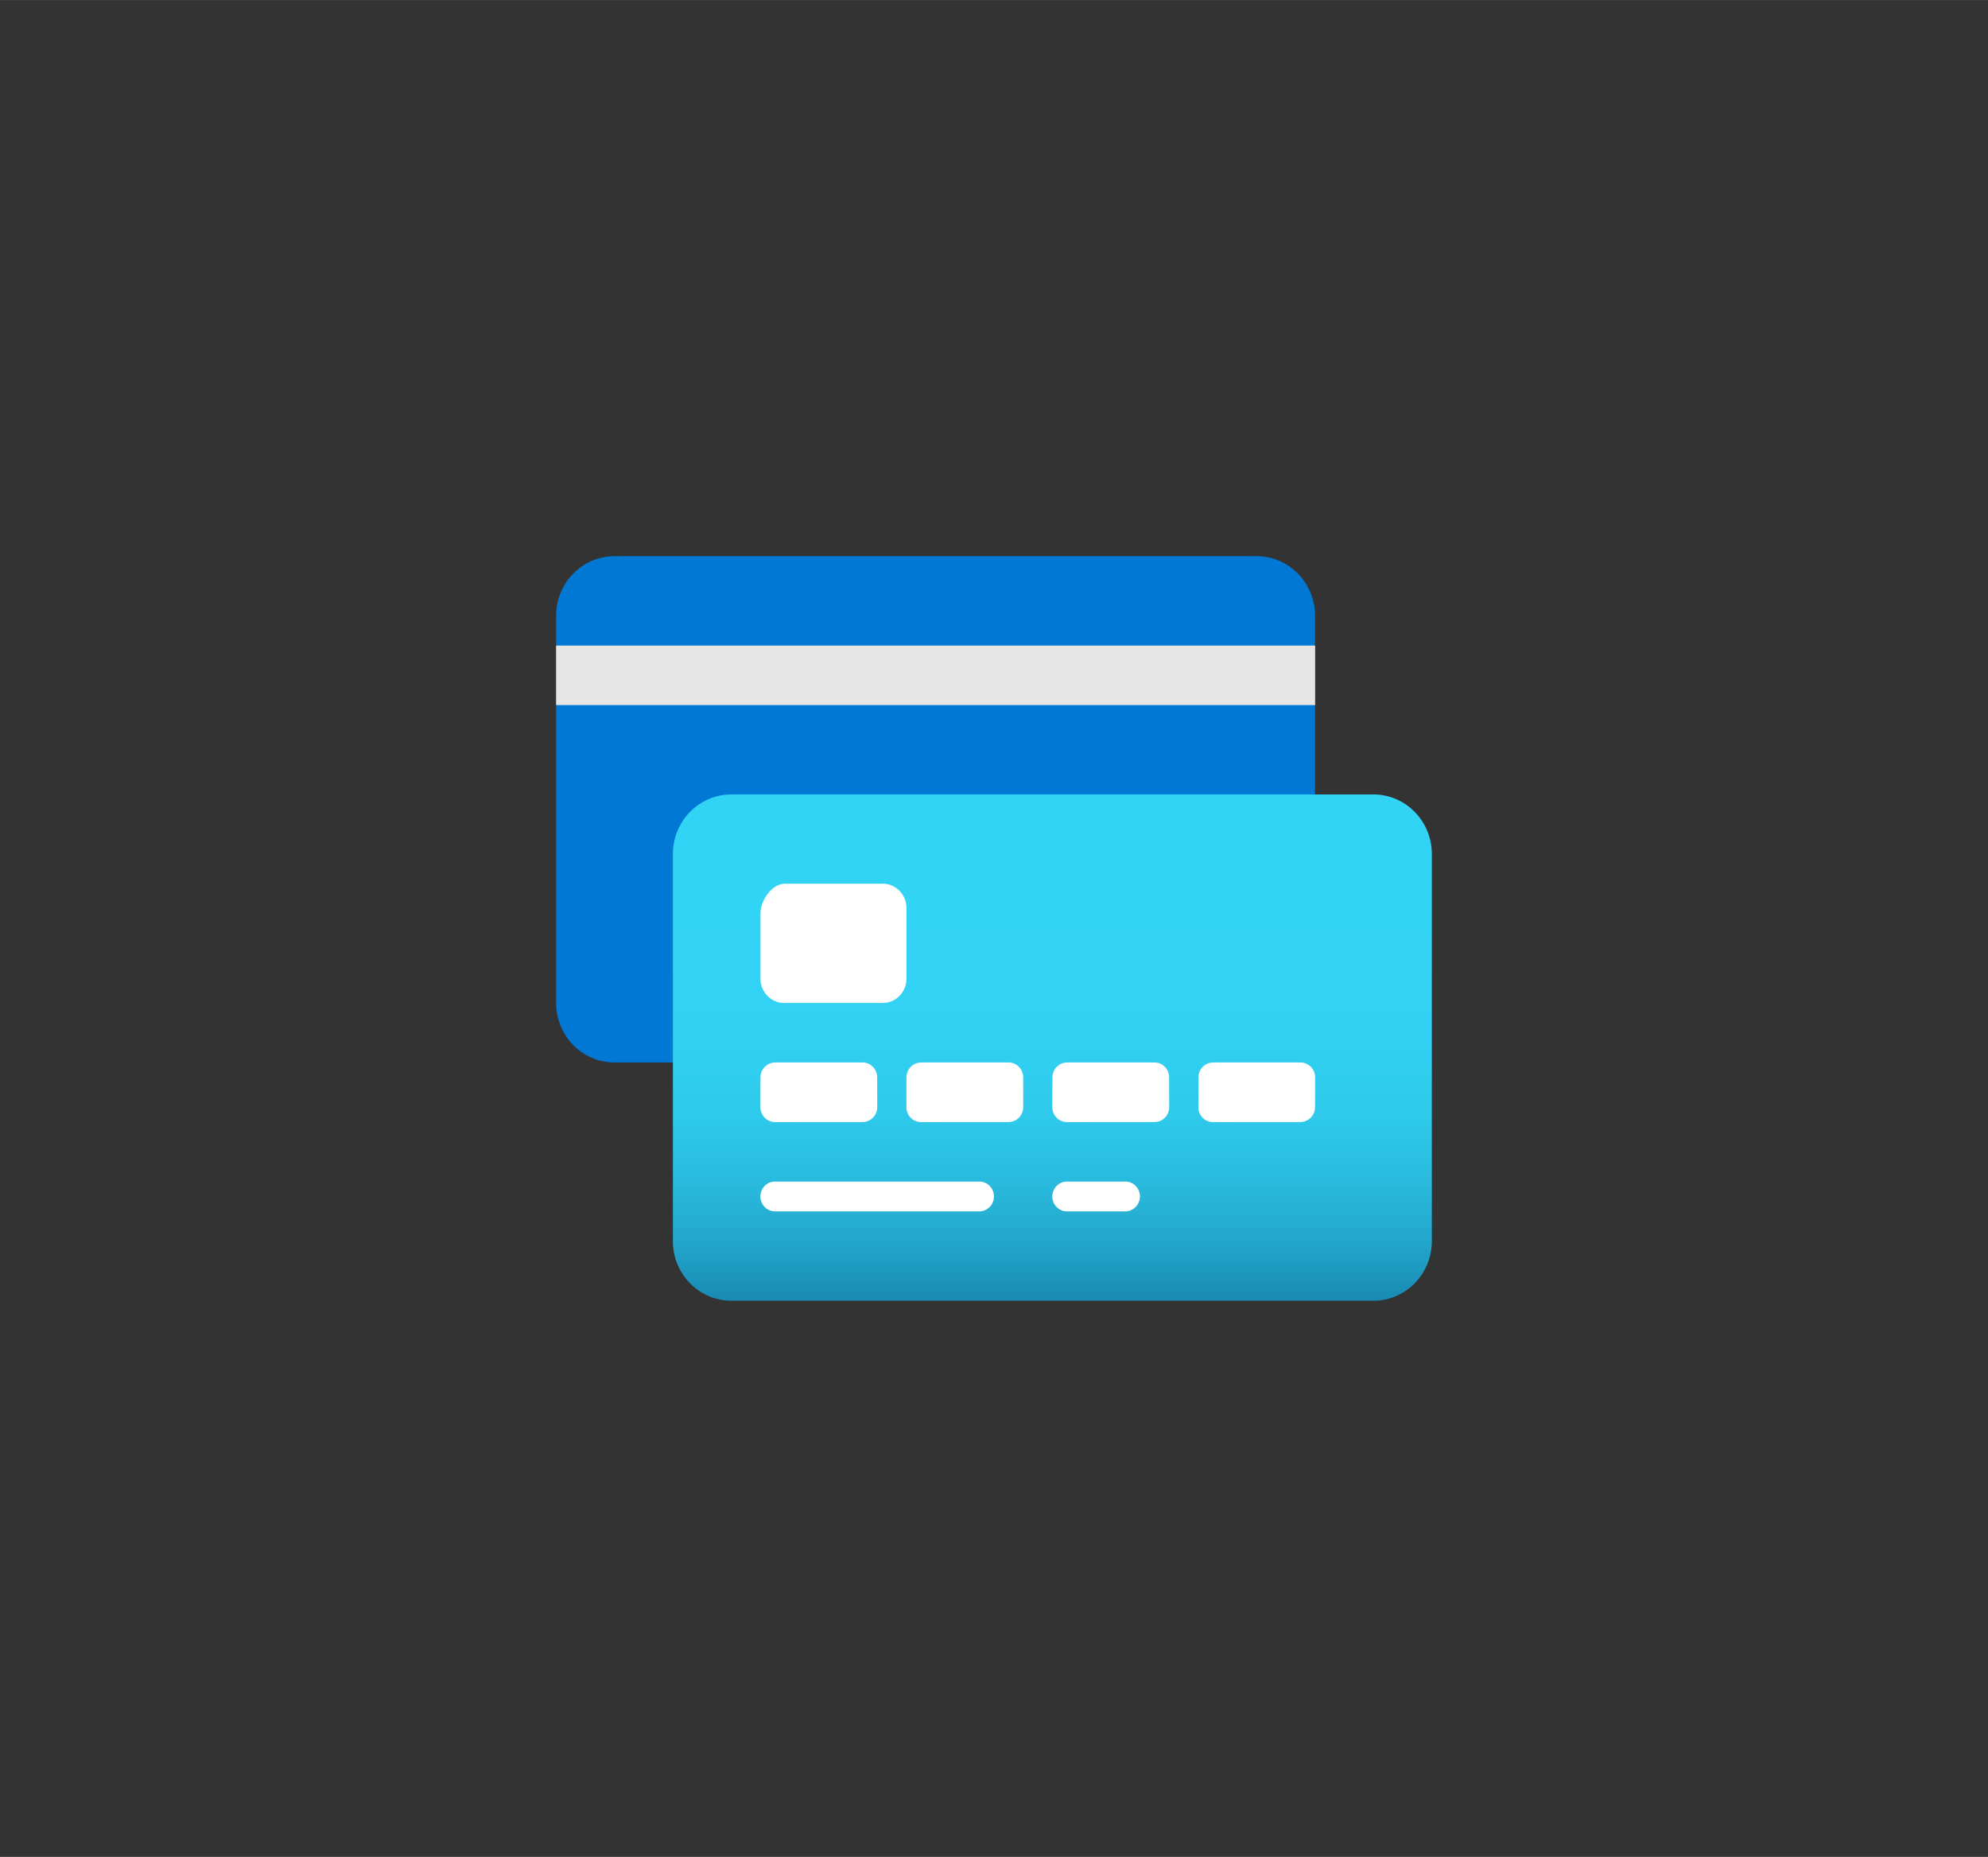 <?xml version="1.0" encoding="UTF-8" standalone="no"?>
<!DOCTYPE svg PUBLIC "-//W3C//DTD SVG 1.1//EN" "http://www.w3.org/Graphics/SVG/1.1/DTD/svg11.dtd">
<!-- Generated by Microsoft Visio, SVG Export Cost.svg Page-1 -->
<svg xmlns="http://www.w3.org/2000/svg" xmlns:xlink="http://www.w3.org/1999/xlink" xmlns:ev="http://www.w3.org/2001/xml-events"
		width="1.787in" height="1.669in" viewBox="0 0 128.693 120.189" xml:space="preserve" color-interpolation-filters="sRGB"
		class="st5">
	<rect x="0" y="0" width="128.693" height="120.189" fill="#333333" stroke="none"/>
	<style type="text/css">
	<![CDATA[
		.st1 {fill:#0078d4;stroke:none;stroke-linecap:butt;stroke-width:36}
		.st2 {fill:url(#grad0-9);stroke:none;stroke-linecap:butt;stroke-width:36}
		.st3 {fill:#ffffff;stroke:none;stroke-linecap:butt;stroke-width:36}
		.st4 {fill:#e6e6e6;stroke:none;stroke-linecap:butt;stroke-width:36}
		.st5 {fill:none;fill-rule:evenodd;font-size:12px;overflow:visible;stroke-linecap:square;stroke-miterlimit:3}
	]]>
	</style>

	<defs id="Patterns_And_Gradients">
		<linearGradient id="grad0-9" x1="0" y1="0" x2="1" y2="0" gradientTransform="rotate(90 0.5 0.5)">
			<stop offset="0.225" stop-color="#32d4f5" stop-opacity="1"/>
			<stop offset="0.475" stop-color="#31d1f3" stop-opacity="1"/>
			<stop offset="0.635" stop-color="#2ec9eb" stop-opacity="1"/>
			<stop offset="0.77" stop-color="#29bade" stop-opacity="1"/>
			<stop offset="0.89" stop-color="#22a5cb" stop-opacity="1"/>
			<stop offset="1" stop-color="#198ab3" stop-opacity="1"/>
			<stop offset="1" stop-color="#198ab3" stop-opacity="1"/>
		</linearGradient>
	</defs>
	<g>
		<title>Page-1</title>
		<g id="group9148-1" transform="translate(36,-36)">
			<title>Cost.9148</title>
			<g id="group9149-2">
				<title>Icon-nameAsset 7</title>
				<g id="group9150-3">
					<title>Sheet.9150</title>
					<g id="shape9151-4" transform="translate(-2.79776E-13,-15.422)">
						<title>Sheet.9151</title>
						<path d="M49.13 116.34 A3.778 3.854 0 0 1 45.35 120.19 L3.78 120.19 A3.778 3.854 0 0 1 0 116.34 L0
									 91.28 A3.778 3.854 0 0 1 3.78 87.42 L45.35 87.42 A3.778 3.854 0 0 1 49.13 91.28 L49.13
									 116.34 Z" class="st1"/>
					</g>
					<g id="shape9152-6" transform="translate(7.56,-2.41585E-13)">
						<title>Sheet.9152</title>
						<path d="M49.13 116.33 A3.782 3.857 0 0 1 45.35 120.19 L3.78 120.19 A3.782 3.857 0 0 1 0 116.33 L0
									 91.28 A3.782 3.857 0 0 1 3.78 87.42 L45.35 87.42 A3.782 3.857 0 0 1 49.13 91.28 L49.13
									 116.33 Z" class="st2"/>
					</g>
					<g id="shape9153-10" transform="translate(13.229,-5.783)">
						<title>Sheet.9153</title>
						<path d="M19.84 110.55 L25.51 110.55 a0.947 0.966 0 0 1 0.944 0.966 L26.46 113.44 a0.947 0.966
									 0 0 1 -0.944 0.966 L19.84 114.41 a0.947 0.966 0 0 1 -0.947 -0.966 L18.9 111.52
									 a0.947 0.966 0 0 1 0.947 -0.966 ZM29.29 110.55 L34.96 110.55 a0.947 0.966
									 0 0 1 0.944 0.966 L35.9 113.44 a0.947 0.966 0 0 1 -0.944 0.966 L29.29 114.41
									 a0.947 0.966 0 0 1 -0.944 -0.966 L28.35 111.52 a0.947 0.966 0 0 1 0.944 -0.966
									 ZM0.94 110.55 L6.61 110.55 a0.947 0.966 0 0 1 0.944 0.966 L7.56 113.44 a0.947
									 0.966 0 0 1 -0.944 0.966 L0.94 114.41 a0.947 0.966 0 0 1 -0.944 -0.966 L0
									 111.52 a0.947 0.966 0 0 1 0.944 -0.966 ZM0.94 118.26 L14.17 118.26 a0.944 0.963
									 0 0 1 0.944 0.963 a0.947 0.966 0 0 1 -0.944 0.966 L0.94 120.19 a0.947 0.966
									 0 0 1 -0.944 -0.966 a0.944 0.963 0 0 1 0.944 -0.963 ZM19.84 118.26 L23.62 118.26
									 a0.944 0.963 0 0 1 0.944 0.963 a0.947 0.966 0 0 1 -0.944 0.966 L19.84 120.19
									 a0.947 0.966 0 0 1 -0.947 -0.966 a0.947 0.966 0 0 1 0.947 -0.963 ZM10.39
									 110.55 L16.06 110.55 a0.947 0.966 0 0 1 0.947 0.966 L17.01 113.44 a0.947 0.966
									 0 0 1 -0.947 0.966 L10.39 114.41 a0.947 0.966 0 0 1 -0.944 -0.966 L9.45 111.52
									 a0.947 0.966 0 0 1 0.944 -0.966 ZM9.45 105.2 A1.541 1.571 0 0 1 7.84 106.7 L1.6
									 106.7 A1.541 1.571 0 0 1 -0 105.2 L0 100.91 C0 100.08 0.72 98.98 1.6 98.98 L7.84 98.98 A1.544
									 1.575 0 0 1 9.45 100.49 L9.45 105.2 Z" class="st3"/>
					</g>
					<g id="shape9154-12" transform="translate(-2.79776E-13,-38.553)">
						<title>Sheet.9154</title>
						<rect x="0" y="116.335" width="49.133" height="3.854" class="st4"/>
					</g>
				</g>
			</g>
		</g>
	</g>
</svg>
